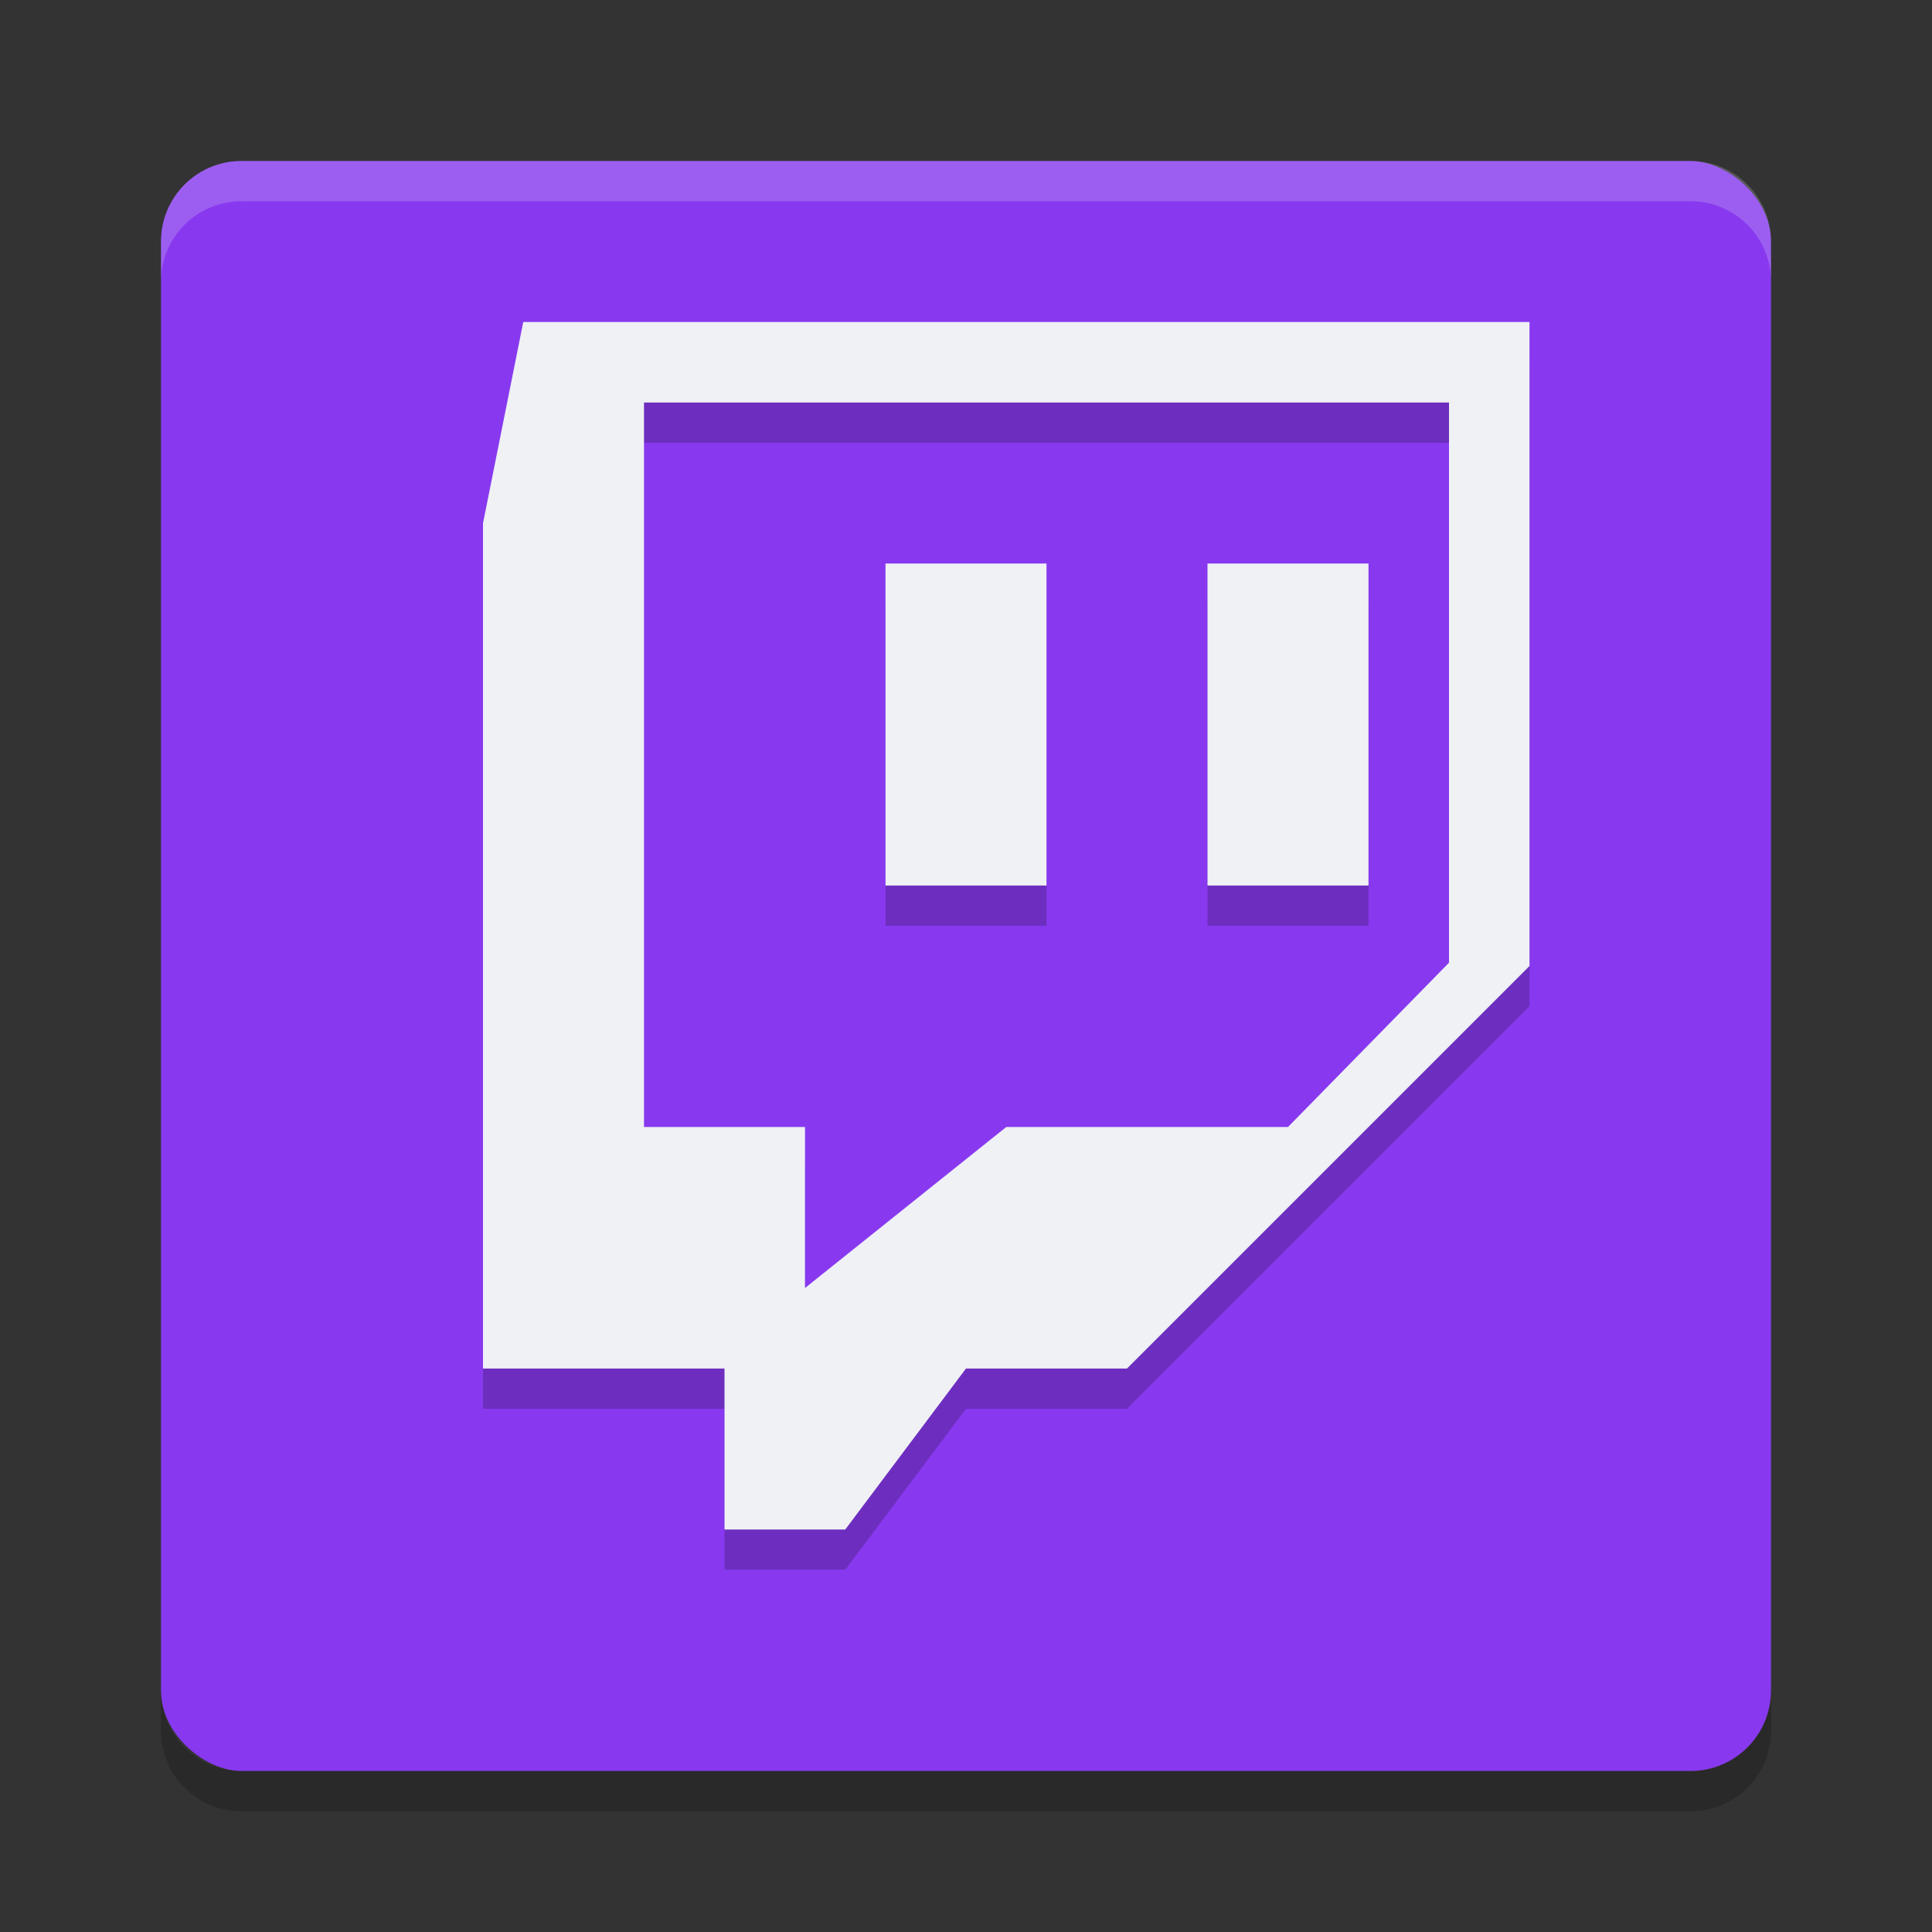<svg xmlns="http://www.w3.org/2000/svg" width="24" height="24" version="1.1" viewBox="0 0 48 48">
 <rect x="0" y="0" width="48" height="48" fill="#333333" stroke="none"/>
 <g transform="translate(2,2)">
  <rect fill="#8839ef" width="40" height="40" x="-42" y="-42" rx="2" ry="2" transform="matrix(0,-1,-1,0,0,0)"/>
  <path fill-rule="evenodd" opacity=".2" d="m11 7-1 5v21h6v4h3l3-4h4l10-10v-16h-25zm3 2h20v13.918l-4 4.082h-7l-5 4v-4h-4v-18zm6 4v8h4v-8h-4zm8 0v8h4v-8h-4z"/>
  <path fill="#eff1f5" fill-rule="evenodd" d="m11 6-1 5v21h6v4h3l3-4h4l10-10v-16h-25zm3 2h20v13.918l-4 4.082h-7l-5 4v-4h-4v-18zm6 4v8h4v-8h-4zm8 0v8h4v-8h-4z"/>
  <path fill="#eff1f5" opacity=".2" d="m4 2c-1.108 0-2 0.892-2 2v1c0-1.108 0.892-2 2-2h36c1.108 0 2 0.892 2 2v-1c0-1.108-0.892-2-2-2h-36z"/>
  <path opacity=".2" d="m4 43c-1.108 0-2-0.892-2-2v-1c0 1.108 0.892 2 2 2h36c1.108 0 2-0.892 2-2v1c0 1.108-0.892 2-2 2h-36z"/>
 </g>
</svg>
